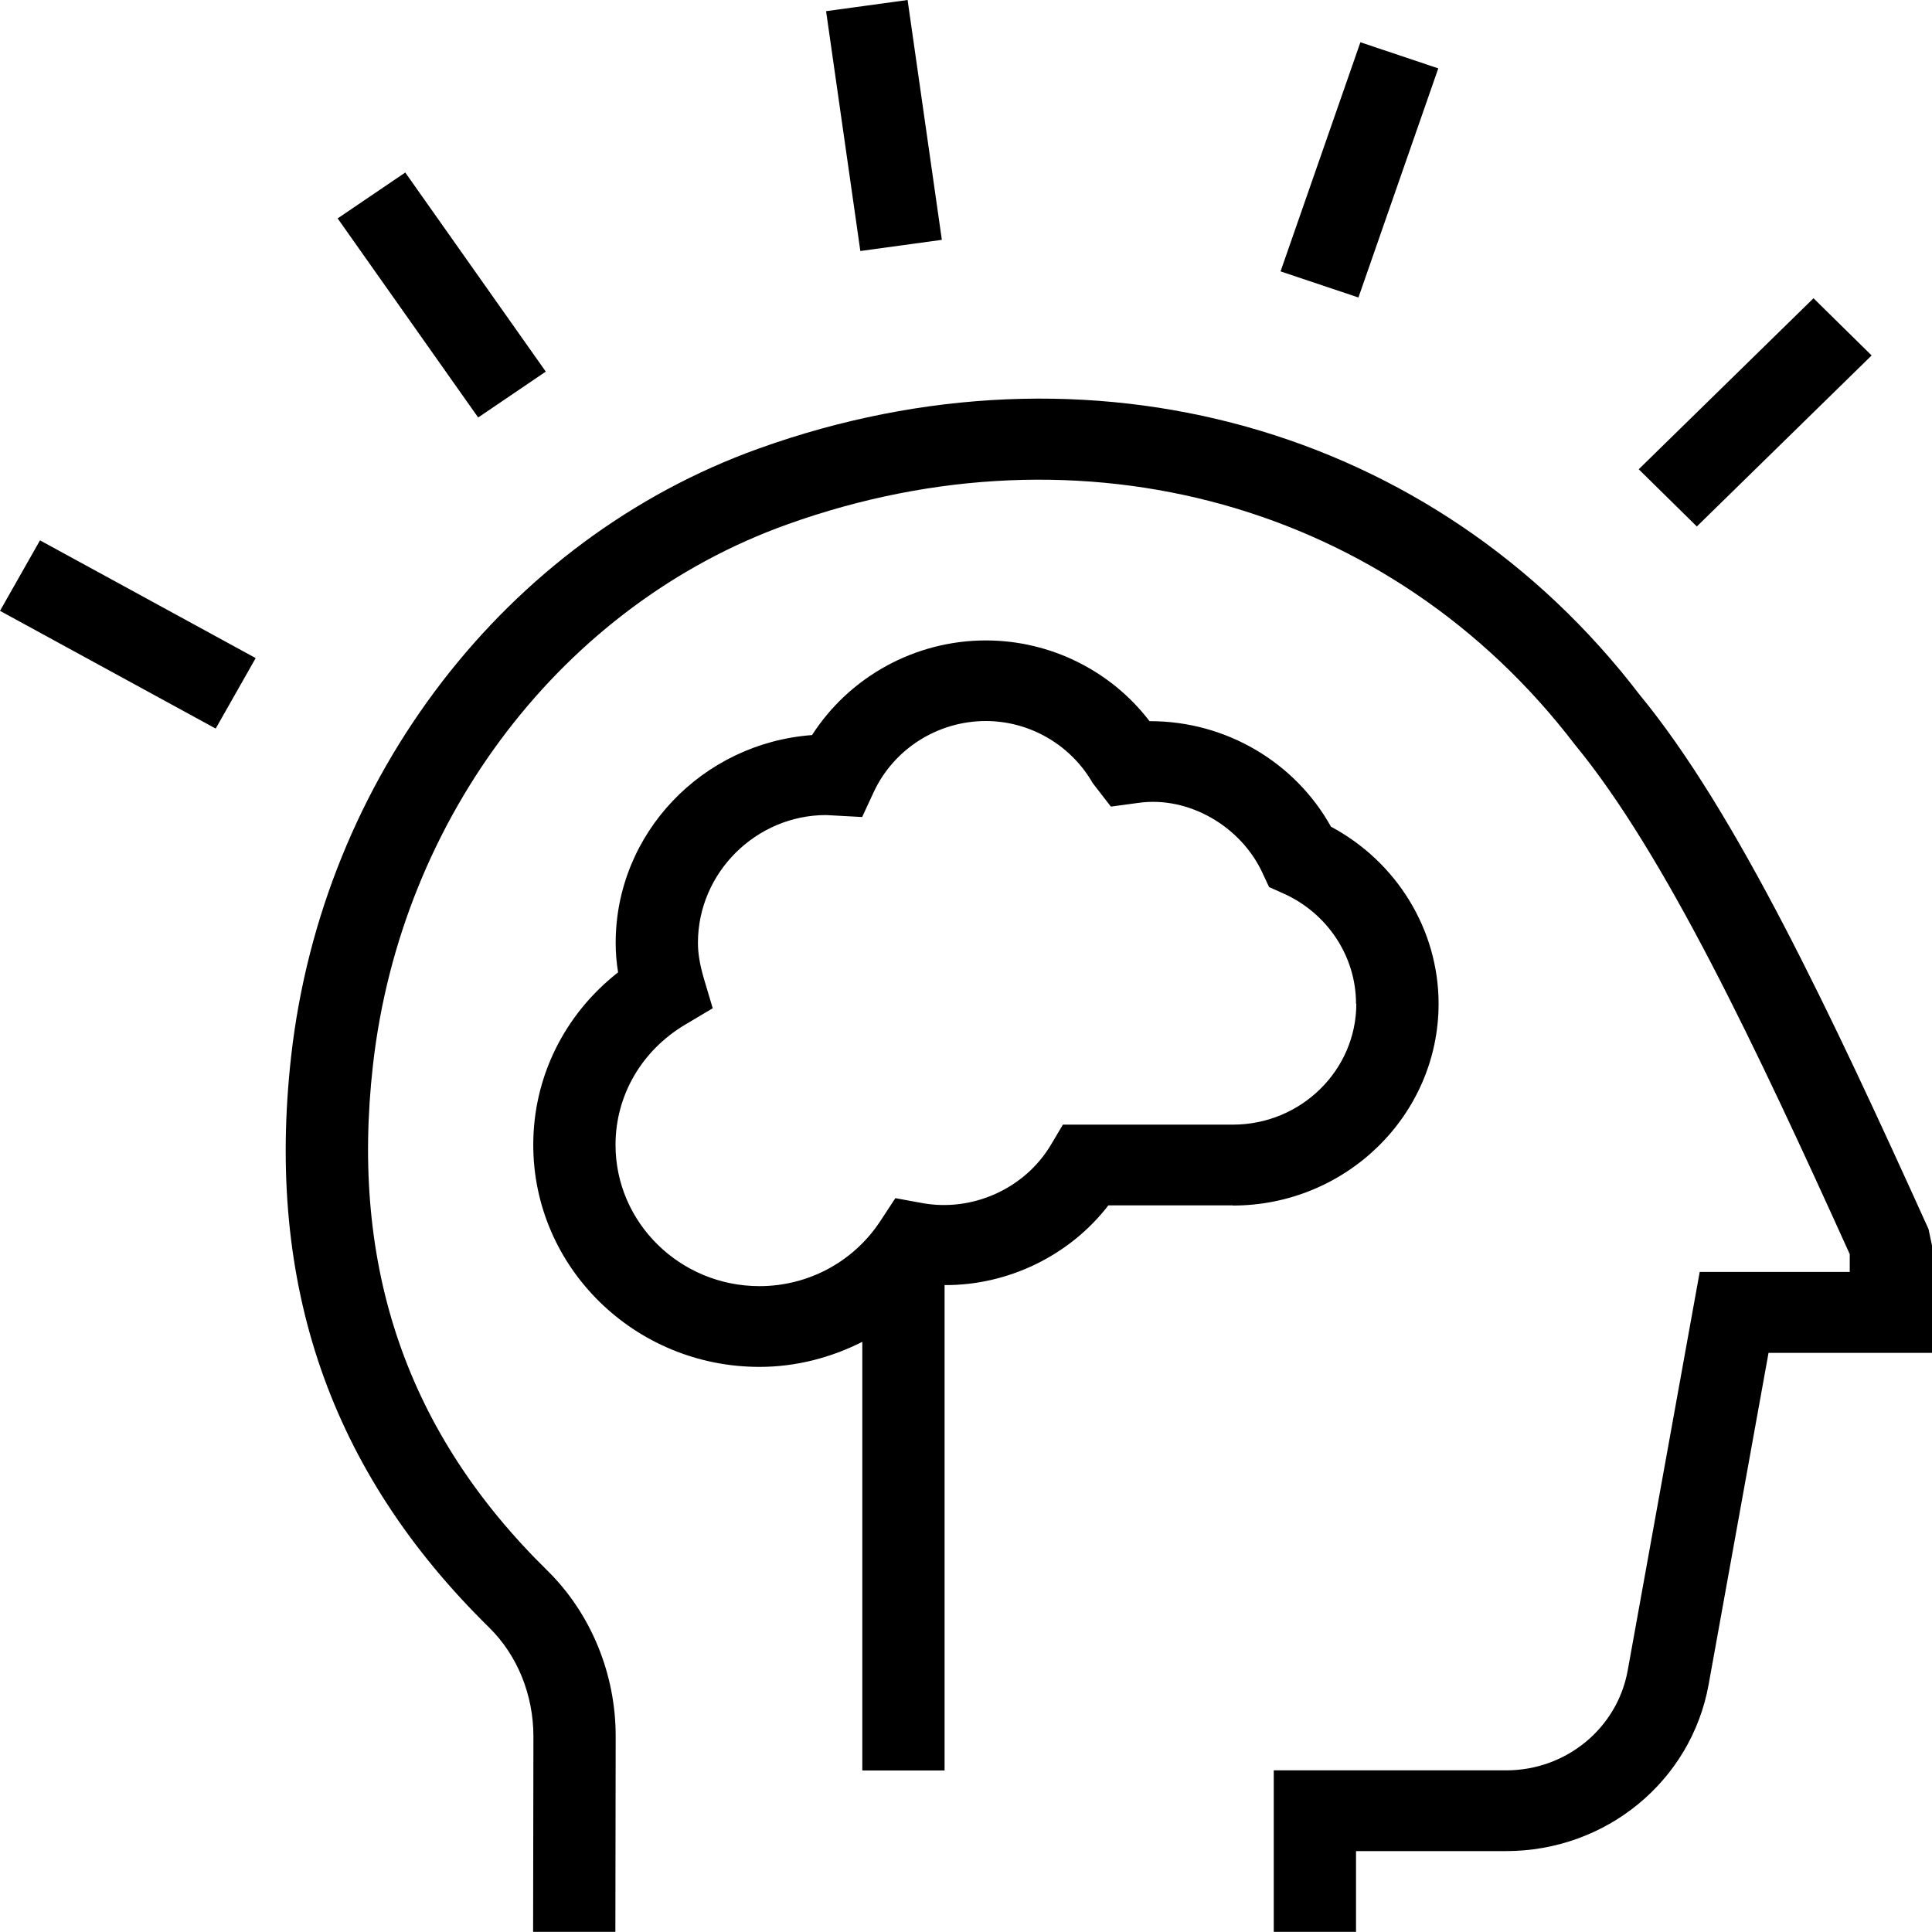 <?xml version="1.0" encoding="UTF-8"?>
<svg id="Layer_2" xmlns="http://www.w3.org/2000/svg" viewBox="0 0 128 128">
  <g id="Layer_1-2" data-name="Layer_1">
    <path d="M128,82.54v7.09h-10.83l-3.97,21.98c-1.16,6.4-6.8,11.03-13.42,11.03h-9.94v5.35h-5.45v-10.7h15.4c3.97,0,7.36-2.79,8.05-6.62l4.77-26.4h9.94v-1.18c-6.2-13.7-12.26-26.54-18.22-33.77-12.15-15.91-32.61-21.6-52.19-14.57-14.81,5.31-25.57,19.37-27.43,35.81-1.52,13.43,2.27,24.39,11.55,33.49,2.88,2.83,4.54,6.84,4.53,11l-.02,12.94h-5.45s.02-12.95.02-12.95c0-2.75-1.06-5.37-2.93-7.21-10.53-10.33-14.82-22.71-13.12-37.86,2.08-18.44,14.23-34.24,30.97-40.25,21.9-7.86,44.8-1.45,58.37,16.31,6.39,7.75,12.7,21.17,19.14,35.4,0,0,.23,1.09.23,1.09ZM62.4,15.89l-2.27-15.89-5.4.74,2.27,15.89,5.4-.74ZM36.16,24.62l-9.31-13.19-4.48,3.04,9.31,13.19,4.48-3.04ZM0,40.47l14.29,7.8,2.65-4.67-14.29-7.8S0,40.47,0,40.47ZM95.29,4.53l-5.16-1.73-5.29,15.18,5.16,1.73s5.29-15.18,5.29-15.18ZM124,23.55l-3.85-3.79-11.58,11.33,3.85,3.79,11.58-11.33ZM81.66,79.86h-8.23c-2.56,3.33-6.66,5.31-10.85,5.28v32.16h-5.45v-28.4c-2.08,1.05-4.39,1.66-6.81,1.66-8.27,0-14.99-6.59-14.99-14.71,0-4.5,2.07-8.65,5.62-11.43-.11-.67-.16-1.32-.16-1.95,0-7.26,5.74-13.23,13.01-13.77,2.48-3.86,6.82-6.27,11.52-6.27,4.27,0,8.29,2.01,10.84,5.35h.06c4.99,0,9.58,2.71,11.96,6.99,4.36,2.33,7.13,6.83,7.13,11.73,0,7.37-6.12,13.37-13.63,13.37ZM89.84,66.49c0-3.13-1.9-6-4.82-7.3l-.94-.42-.43-.92c-1.43-3.11-4.9-5.12-8.21-4.66l-1.84.25-1.2-1.55c-1.46-2.55-4.18-4.12-7.09-4.12-3.18,0-6.1,1.85-7.43,4.72l-.76,1.64-2.39-.13c-4.62,0-8.49,3.8-8.49,8.47,0,.71.13,1.45.39,2.35l.59,1.98-1.8,1.07c-2.91,1.72-4.64,4.71-4.64,7.98,0,5.16,4.28,9.36,9.54,9.36,3.24,0,6.24-1.62,8.01-4.32l.99-1.51,1.8.33c3.25.59,6.75-.91,8.51-3.87l.79-1.33h11.26c4.51,0,8.18-3.6,8.18-8.02v.02Z"/>
  </g>
</svg>